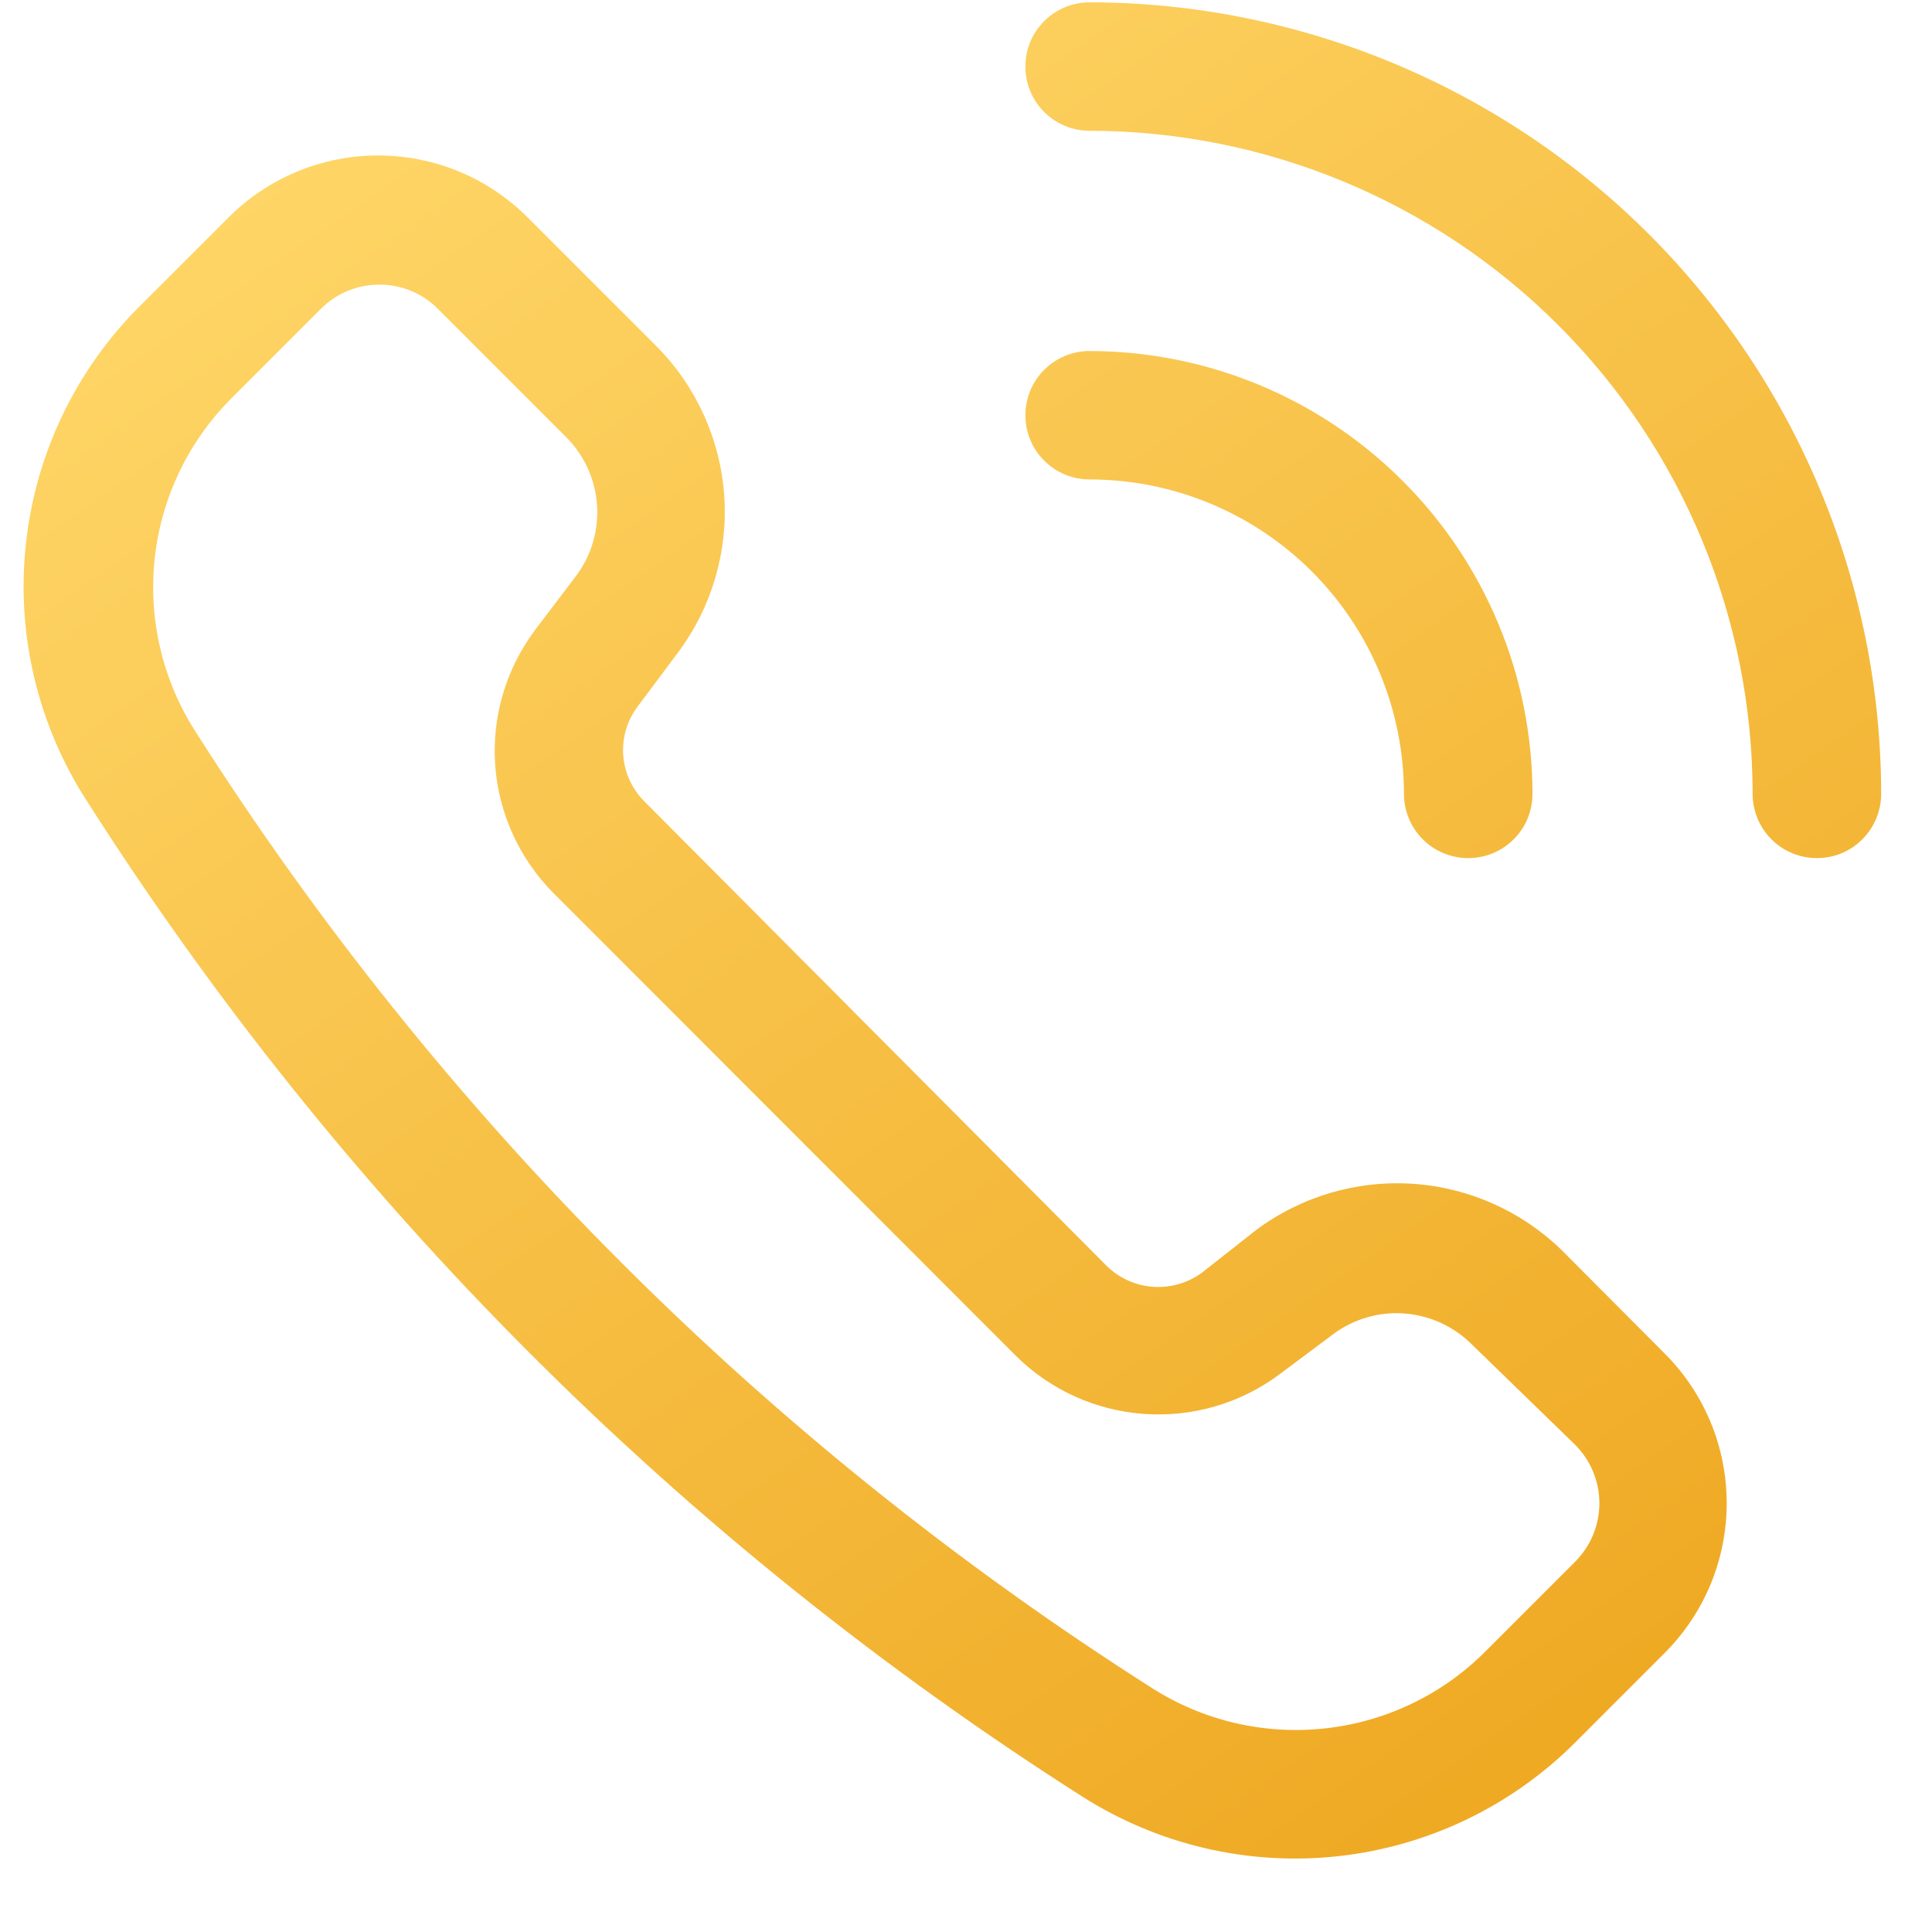 <svg width="19" height="19" viewBox="0 0 19 19" fill="none" xmlns="http://www.w3.org/2000/svg">
<path d="M15.362 12.298C14.967 11.912 14.447 11.679 13.895 11.642C13.344 11.605 12.797 11.766 12.354 12.096L11.819 12.517C11.681 12.618 11.51 12.667 11.339 12.655C11.168 12.643 11.007 12.57 10.884 12.45L6.339 7.883C6.216 7.762 6.142 7.6 6.129 7.428C6.117 7.256 6.167 7.086 6.271 6.948L6.671 6.413C7.001 5.969 7.161 5.421 7.122 4.869C7.082 4.318 6.846 3.798 6.456 3.405L5.193 2.142C4.999 1.948 4.77 1.793 4.517 1.688C4.264 1.583 3.992 1.529 3.718 1.529C3.444 1.529 3.173 1.583 2.92 1.688C2.667 1.793 2.437 1.948 2.244 2.142L1.376 3.009C0.744 3.639 0.348 4.467 0.254 5.355C0.159 6.242 0.373 7.135 0.858 7.883C3.365 11.819 6.703 15.158 10.639 17.665C11.389 18.144 12.281 18.352 13.165 18.254C14.05 18.156 14.874 17.758 15.501 17.126L16.369 16.258C16.563 16.064 16.717 15.835 16.822 15.582C16.927 15.329 16.981 15.057 16.981 14.783C16.981 14.509 16.927 14.238 16.822 13.985C16.717 13.732 16.563 13.502 16.369 13.309L15.362 12.298ZM15.484 15.365L14.616 16.233C14.193 16.661 13.635 16.931 13.036 16.997C12.437 17.064 11.834 16.924 11.326 16.599C7.541 14.191 4.331 10.982 1.924 7.197C1.598 6.69 1.456 6.086 1.522 5.487C1.588 4.889 1.858 4.33 2.286 3.907L3.154 3.039C3.229 2.963 3.319 2.902 3.418 2.861C3.517 2.82 3.624 2.799 3.731 2.799C3.838 2.799 3.945 2.82 4.044 2.861C4.143 2.902 4.233 2.963 4.308 3.039L5.572 4.303C5.747 4.48 5.853 4.714 5.871 4.963C5.889 5.212 5.817 5.459 5.669 5.659L5.26 6.198C4.975 6.58 4.836 7.051 4.87 7.526C4.904 8.001 5.109 8.448 5.445 8.785L9.991 13.334C10.329 13.669 10.775 13.871 11.25 13.905C11.724 13.939 12.195 13.803 12.577 13.52L13.112 13.12C13.313 12.971 13.56 12.899 13.808 12.917C14.057 12.935 14.291 13.041 14.469 13.216L15.484 14.202C15.561 14.278 15.623 14.368 15.665 14.468C15.707 14.568 15.729 14.675 15.729 14.783C15.729 14.892 15.707 14.999 15.665 15.099C15.623 15.199 15.561 15.289 15.484 15.365Z" fill="url(#paint0_linear_154_81)"/>
<path d="M13.807 7.807C13.807 7.975 13.874 8.136 13.992 8.254C14.111 8.373 14.272 8.439 14.439 8.439C14.607 8.439 14.768 8.373 14.886 8.254C15.005 8.136 15.071 7.975 15.071 7.807C15.07 6.653 14.611 5.545 13.794 4.729C12.977 3.912 11.87 3.453 10.715 3.452C10.548 3.452 10.387 3.518 10.269 3.637C10.15 3.755 10.084 3.916 10.084 4.084C10.084 4.251 10.15 4.412 10.269 4.53C10.387 4.649 10.548 4.715 10.715 4.715C11.535 4.715 12.322 5.041 12.902 5.621C13.482 6.201 13.807 6.987 13.807 7.807Z" fill="url(#paint1_linear_154_81)"/>
<path d="M10.715 0.023C10.548 0.023 10.387 0.089 10.269 0.208C10.15 0.326 10.084 0.487 10.084 0.655C10.084 0.822 10.15 0.983 10.269 1.101C10.387 1.22 10.548 1.286 10.715 1.286C12.444 1.288 14.102 1.975 15.325 3.198C16.548 4.42 17.235 6.078 17.236 7.807C17.236 7.975 17.303 8.136 17.421 8.254C17.54 8.373 17.701 8.439 17.868 8.439C18.036 8.439 18.197 8.373 18.315 8.254C18.433 8.136 18.5 7.975 18.5 7.807C18.498 5.744 17.677 3.765 16.218 2.305C14.758 0.846 12.779 0.025 10.715 0.023Z" fill="url(#paint2_linear_154_81)"/>
<defs>
<linearGradient id="paint0_linear_154_81" x1="9.366" y1="-3.959" x2="22.615" y2="15.199" gradientUnits="userSpaceOnUse">
<stop stop-color="#FFD769"/>
<stop offset="1" stop-color="#EDA41B"/>
</linearGradient>
<linearGradient id="paint1_linear_154_81" x1="9.366" y1="-3.959" x2="22.615" y2="15.199" gradientUnits="userSpaceOnUse">
<stop stop-color="#FFD769"/>
<stop offset="1" stop-color="#EDA41B"/>
</linearGradient>
<linearGradient id="paint2_linear_154_81" x1="9.366" y1="-3.959" x2="22.615" y2="15.199" gradientUnits="userSpaceOnUse">
<stop stop-color="#FFD769"/>
<stop offset="1" stop-color="#EDA41B"/>
</linearGradient>
</defs>
</svg>
